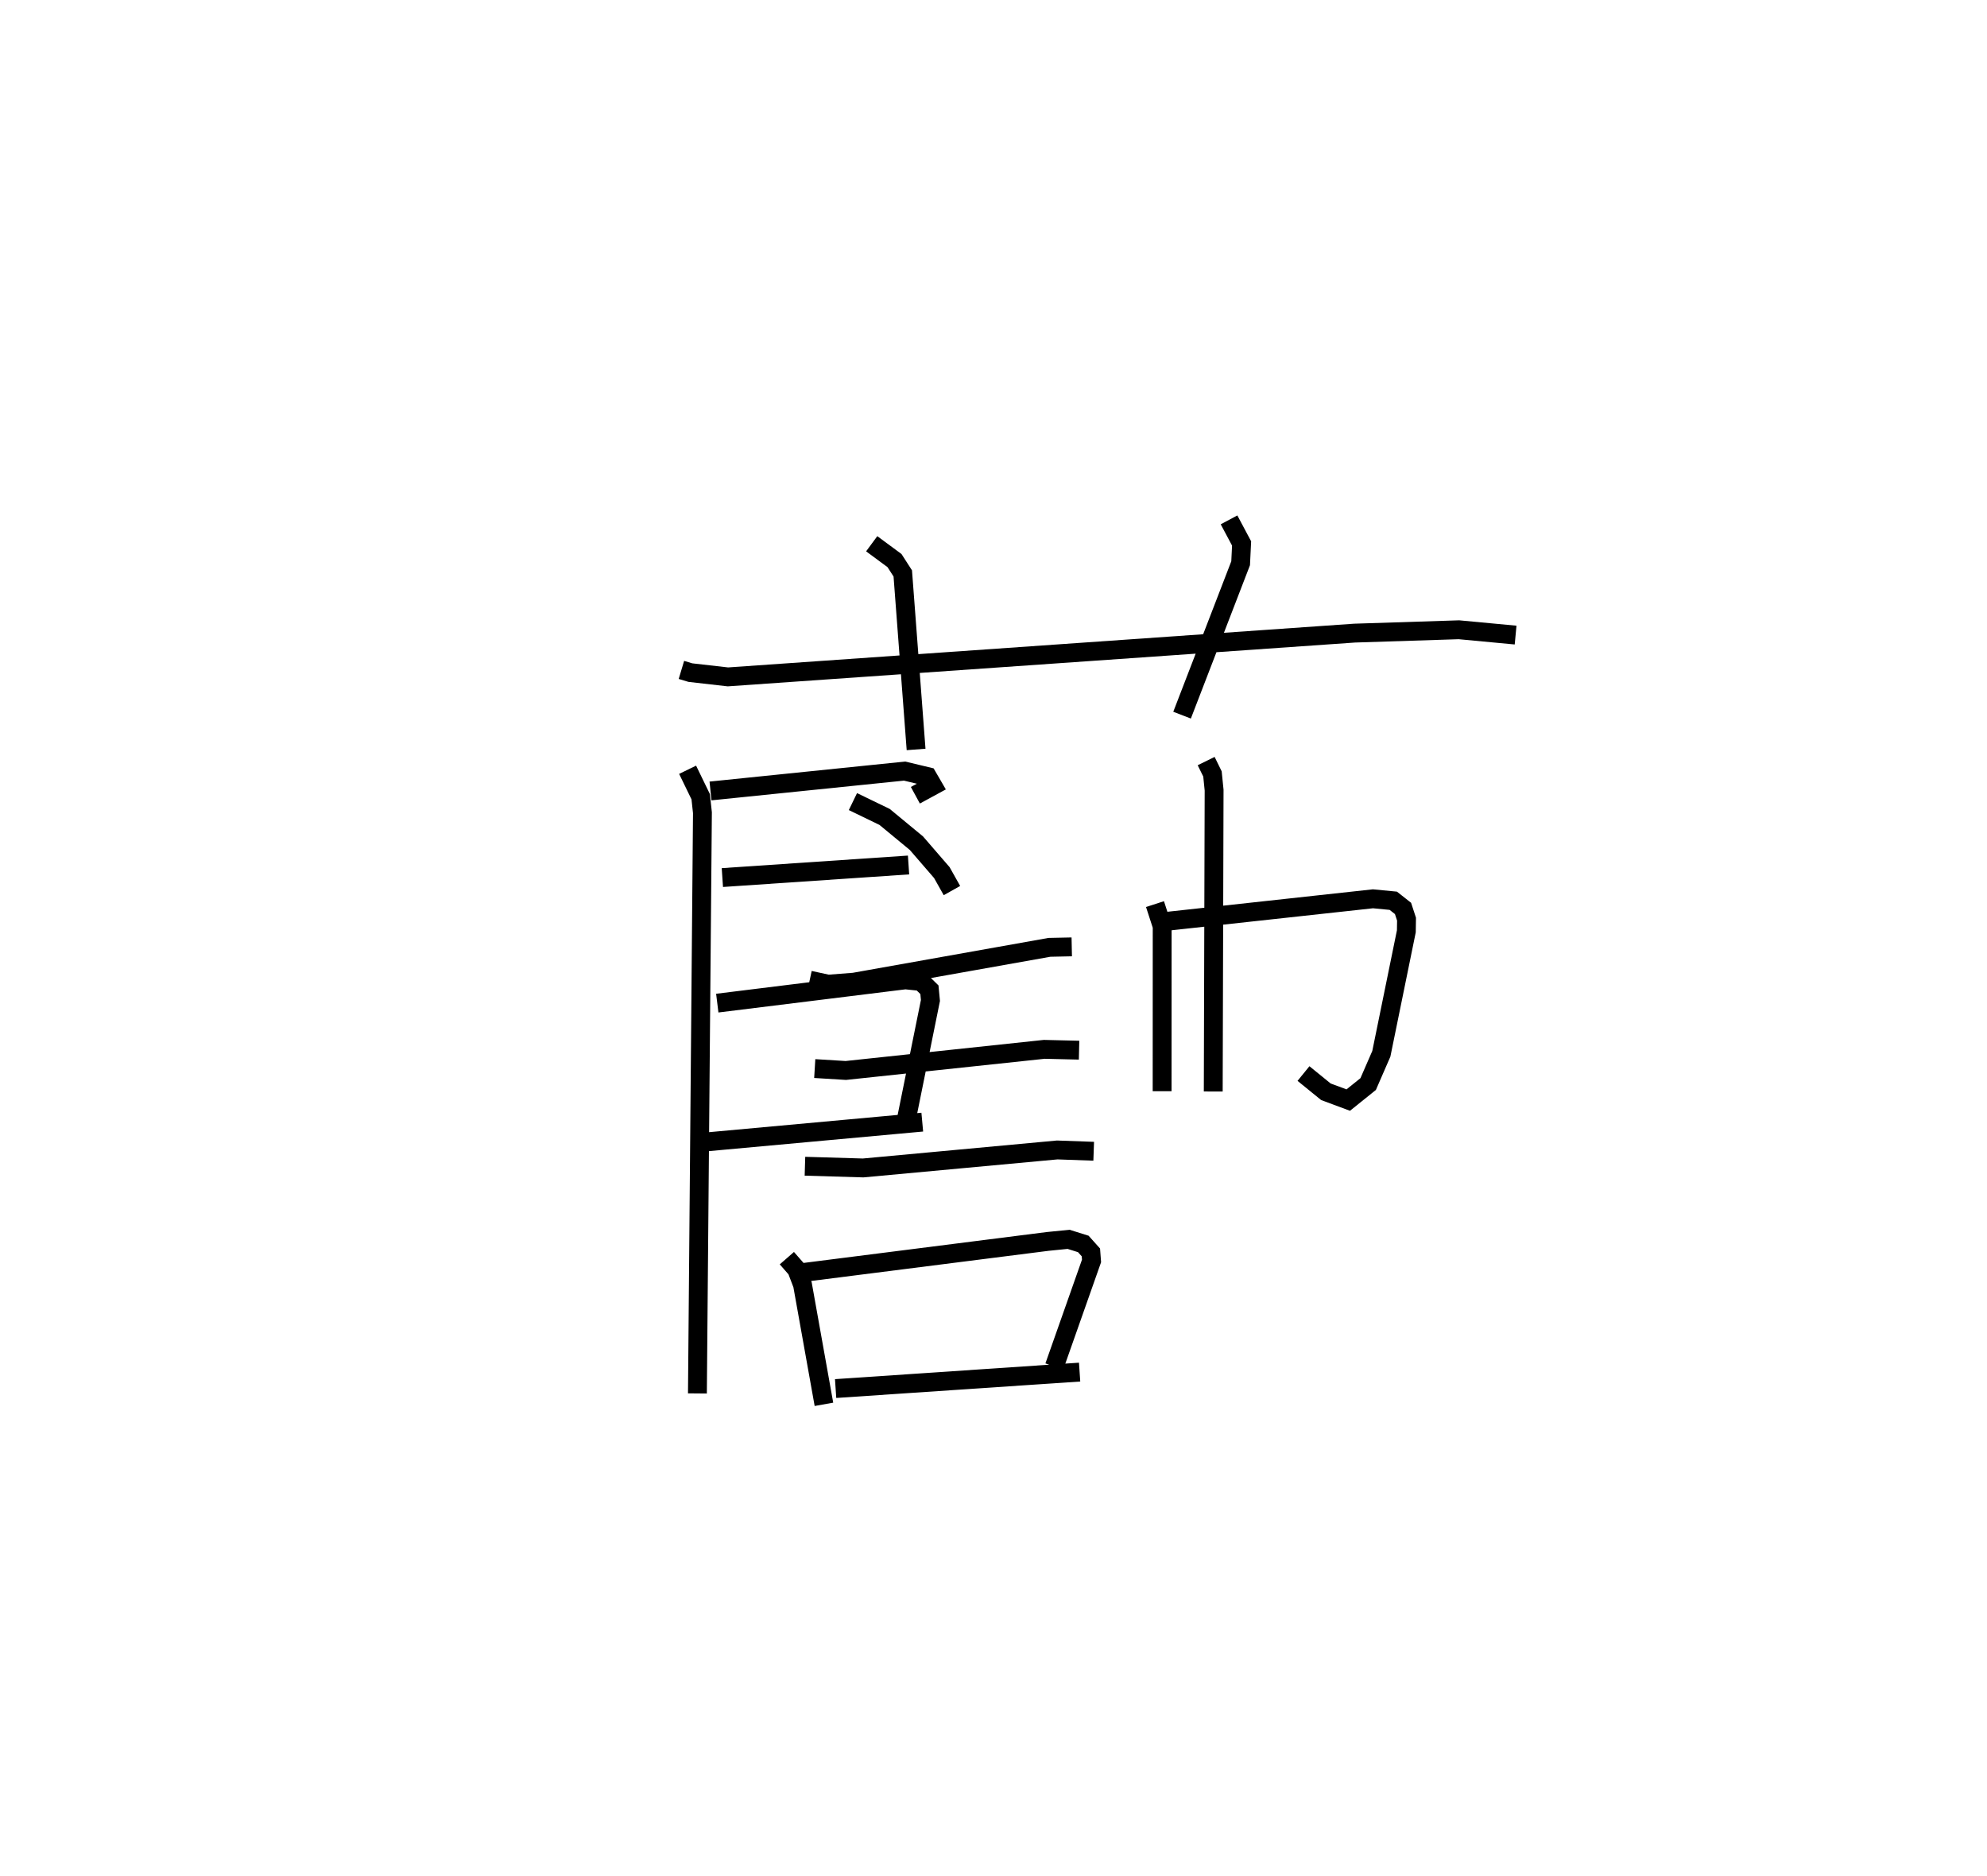 <?xml version="1.0" encoding="utf-8" ?>
<svg baseProfile="full" height="99.467" version="1.1" width="105.379" xmlns="http://www.w3.org/2000/svg" xmlns:ev="http://www.w3.org/2001/xml-events" xmlns:xlink="http://www.w3.org/1999/xlink"><defs /><rect fill="white" height="99.467" width="105.379" x="0" y="0" /><path d="M25,25 m0.0,0.0 m11.138,10.523 l0.475,0.143 1.992,0.227 l33.23,-2.321 5.538,-0.178 l3.006,0.282 m-34.149,-4.843 l1.209,0.892 0.439,0.682 l0.706,9.334 m16.597,-12.174 l0.666,1.25 -0.051,1.05 l-3.106,8.055 m-26.223,2.896 l0.694,1.429 0.092,0.849 l-0.266,30.793 m0.694,-31.947 l10.294,-1.054 1.213,0.291 l0.283,0.487 -0.925,0.503 m-10.236,4.365 l9.874,-0.667 m-10.144,7.325 l9.975,-1.234 0.83,0.087 l0.446,0.437 0.054,0.569 l-1.263,6.238 m-11.262,1.32 l12.092,-1.106 m12.342,-11.562 l0.381,1.175 -0.003,8.747 m0.205,-9.004 l10.977,-1.199 1.077,0.104 l0.517,0.407 0.186,0.569 l-0.01,0.644 -1.326,6.495 l-0.699,1.605 -1.056,0.849 l-1.184,-0.44 -1.19,-0.967 m-5.162,-16.569 l0.335,0.682 0.087,0.858 l-0.046,15.982 m-19.109,-15.374 l1.681,0.814 1.687,1.393 l1.348,1.559 0.535,0.953 m-7.544,4.751 l0.977,0.212 1.374,-0.107 l10.362,-1.846 1.185,-0.025 m-13.63,6.453 l1.647,0.101 10.524,-1.12 l1.847,0.044 m-14.538,6.154 l3.086,0.091 10.294,-0.954 l1.934,0.069 m-16.273,5.669 l0.521,0.596 0.31,0.813 l1.135,6.341 m-1.03,-7 l12.89,-1.637 1.114,-0.112 l0.782,0.245 0.402,0.449 l0.034,0.452 -1.974,5.598 m-11.598,1.169 l12.94,-0.873 " fill="none" stroke="black" stroke-width="1" /></svg>